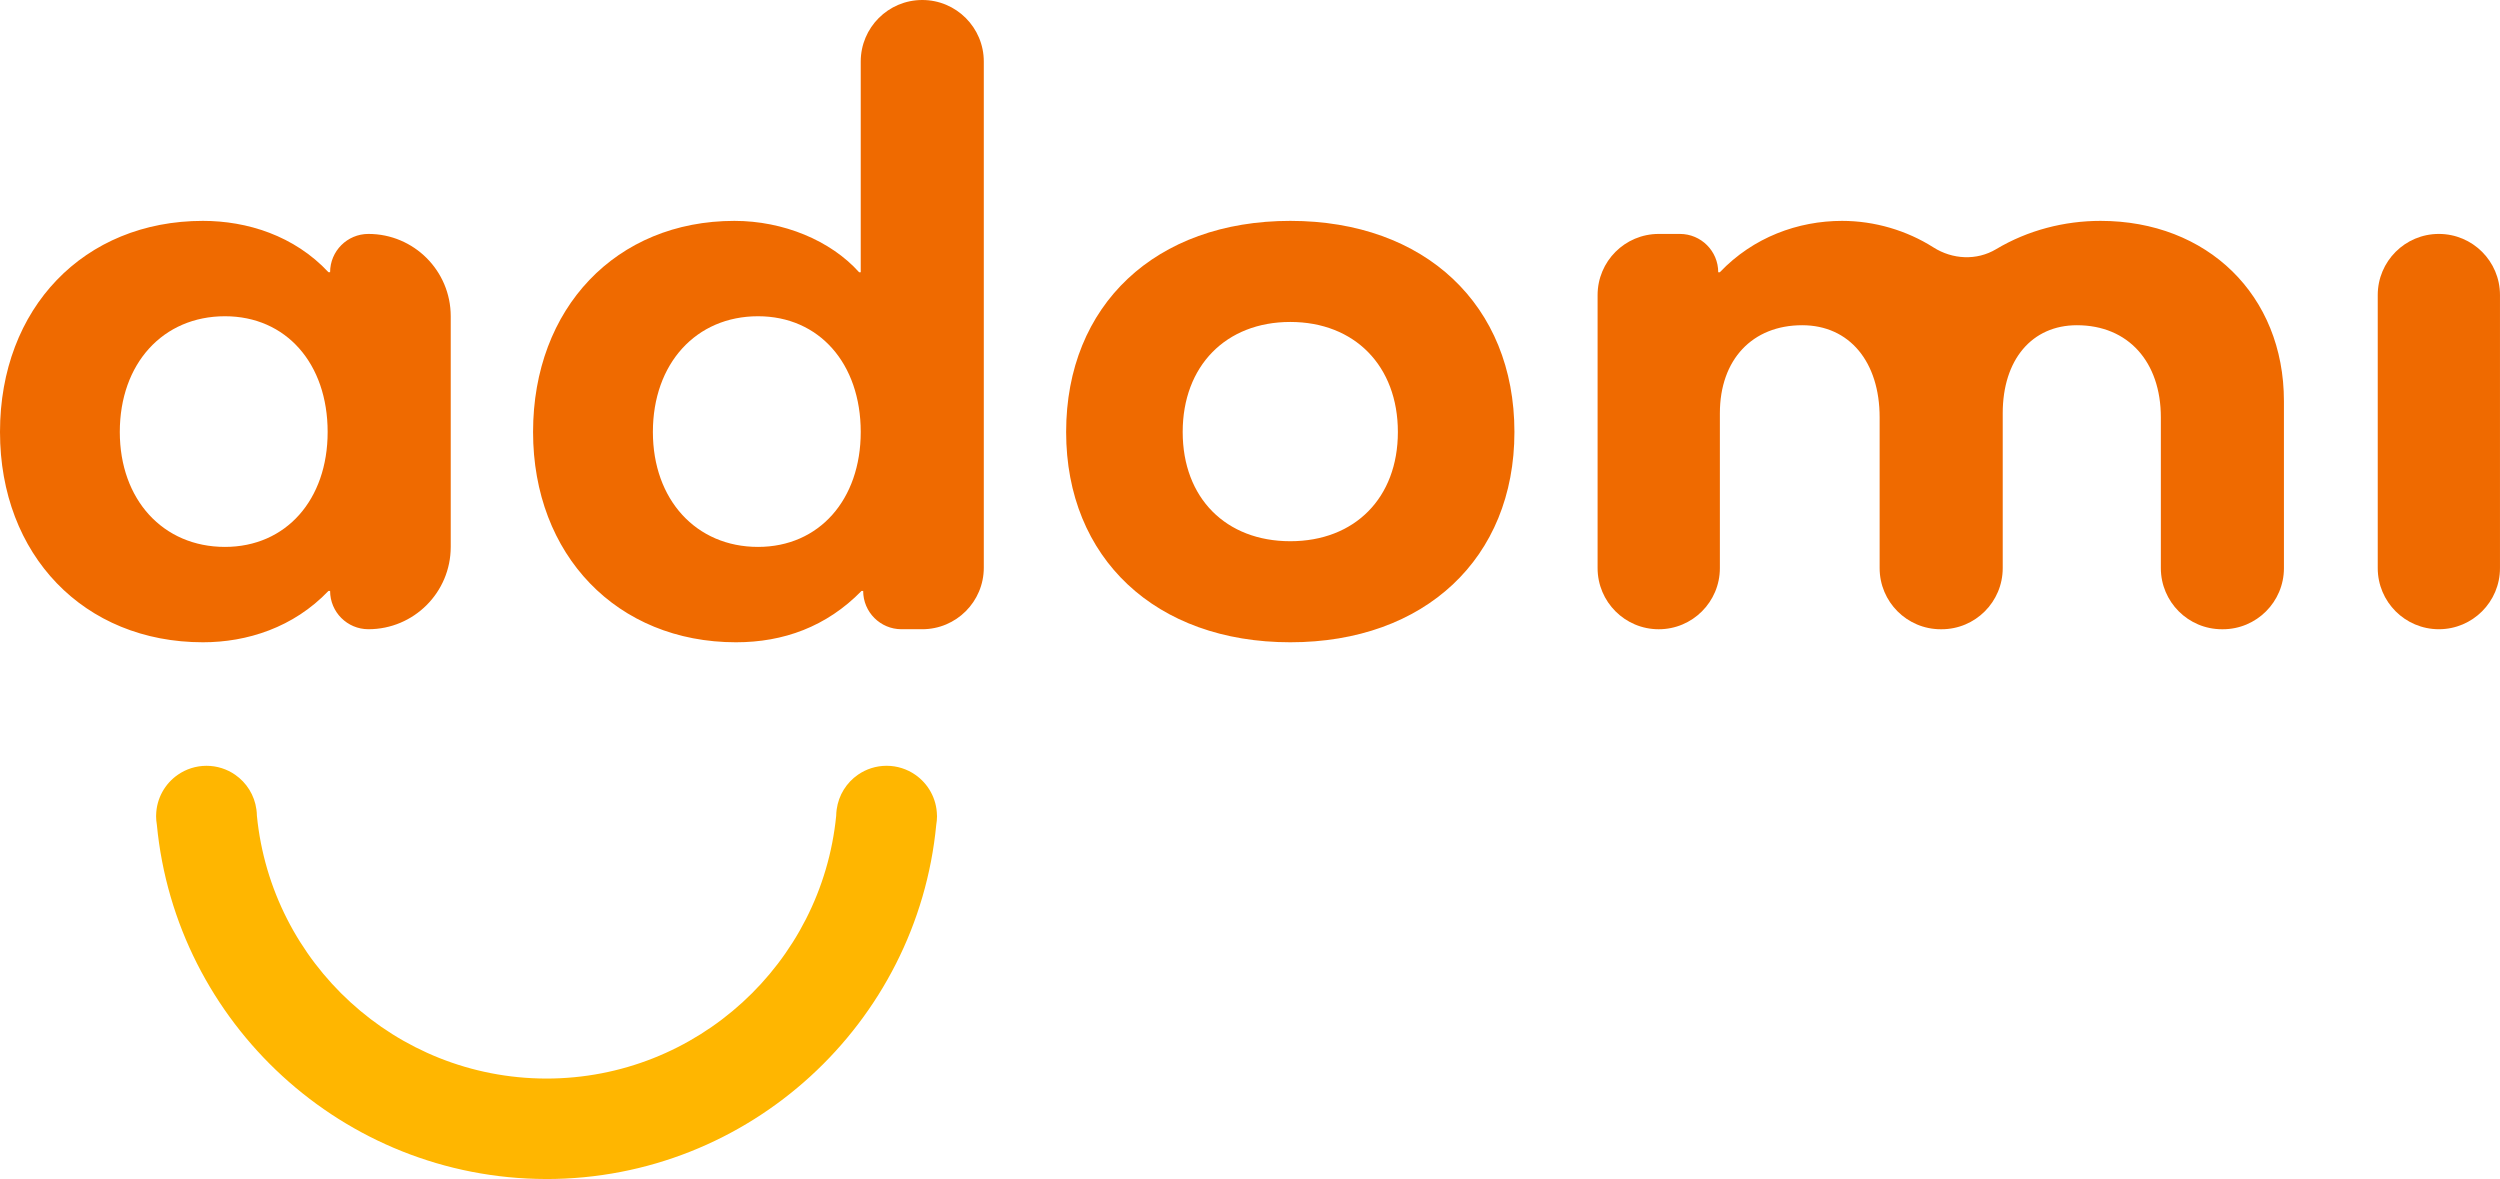 <?xml version="1.0" encoding="utf-8"?>
<!-- Generator: Adobe Illustrator 24.1.1, SVG Export Plug-In . SVG Version: 6.00 Build 0)  -->
<svg version="1.1" id="Camada_1" xmlns="http://www.w3.org/2000/svg" xmlns:xlink="http://www.w3.org/1999/xlink" x="0px" y="0px"
	 viewBox="0 0 123.938 58.451" style="enable-background:new 0 0 123.938 58.451;" xml:space="preserve">
<g style="display:none;">
	<rect x="-22.224" y="-20.896" style="display:inline;fill:#FFFFFF;" width="168.385" height="100.232"/>
</g>
<g>
	<path style="fill:#FFB600;" d="M46.45,40.415c-0.016-0.833-0.439-1.567-1.079-2.009c-0.403-0.278-0.891-0.442-1.418-0.442
		c-0.527,0-1.015,0.164-1.418,0.442c-0.566,0.391-0.961,1.01-1.057,1.724c-0.014,0.103-0.023,0.206-0.024,0.312
		c-0.72,7.31-6.891,13.028-14.373,13.028c-0.005,0-0.01,0-0.015,0V53.47c-7.463-0.022-13.611-5.732-14.33-13.027
		c-0.001-0.106-0.01-0.21-0.024-0.312c-0.096-0.714-0.491-1.333-1.057-1.724c-0.403-0.278-0.891-0.442-1.418-0.442
		c-0.527,0-1.015,0.164-1.418,0.442c-0.641,0.442-1.063,1.175-1.079,2.009c0,0.016-0.002,0.032-0.002,0.049
		c0,0.144,0.015,0.285,0.038,0.423c0.938,9.823,9.221,17.534,19.279,17.562v0.001c0.009,0,0.018,0,0.026,0
		c10.083,0,18.394-7.723,19.334-17.564c0.023-0.138,0.038-0.278,0.038-0.423C46.452,40.448,46.45,40.432,46.45,40.415z"/>
	<g>
		<path style="fill:#EF6A00;" d="M18.264,11.597L18.264,11.597c-1.049,0-1.899,0.85-1.899,1.899h-0.081
			c-1.697-1.818-4.041-2.546-6.223-2.546C4.162,10.95,0,15.274,0,21.416c0,6.101,4.162,10.425,10.061,10.425
			c2.182,0,4.485-0.727,6.223-2.546h0.081c0,1.049,0.85,1.899,1.899,1.899h0c2.254,0,4.081-1.827,4.081-4.081V15.678
			C22.345,13.424,20.518,11.597,18.264,11.597z M11.152,27.113c-3.071,0-5.213-2.344-5.213-5.697c0-3.394,2.142-5.738,5.213-5.738
			c3.031,0,5.091,2.344,5.091,5.738C16.244,24.77,14.183,27.113,11.152,27.113z"/>
		<path style="fill:#EF6A00;" d="M45.722,0L45.722,0c-1.685,0-3.051,1.366-3.051,3.051v10.445H42.59
			c-1.414-1.576-3.758-2.546-6.182-2.546c-5.859,0-9.981,4.324-9.981,10.466c0,6.101,4.162,10.425,10.061,10.425
			c2.344,0,4.485-0.768,6.223-2.546h0.081c0,1.049,0.85,1.899,1.899,1.899h1.03c1.685,0,3.051-1.366,3.051-3.051V3.051
			C48.772,1.366,47.406,0,45.722,0z M37.58,27.113c-3.071,0-5.213-2.344-5.213-5.697c0-3.394,2.142-5.738,5.213-5.738
			c3.03,0,5.091,2.344,5.091,5.738C42.671,24.77,40.61,27.113,37.58,27.113z"/>
		<path style="fill:#EF6A00;" d="M63.966,10.95c-6.667,0-11.112,4.162-11.112,10.466c0,6.263,4.445,10.425,11.112,10.425
			s11.112-4.162,11.112-10.425C75.078,15.112,70.633,10.95,63.966,10.95z M63.966,26.831c-3.192,0-5.334-2.142-5.334-5.415
			c0-3.273,2.142-5.455,5.334-5.455s5.334,2.182,5.334,5.455C69.3,24.689,67.158,26.831,63.966,26.831z"/>
		<path style="fill:#EF6A00;" d="M104.132,10.95c-1.789,0-3.601,0.462-5.174,1.403c-0.962,0.575-2.161,0.513-3.107-0.088
			c-1.323-0.84-2.916-1.315-4.528-1.315c-2.182,0-4.404,0.808-6.061,2.546h-0.081c0-1.049-0.85-1.899-1.899-1.899h-1.05
			c-1.674,0-3.031,1.357-3.031,3.031v13.536c0,1.674,1.357,3.031,3.031,3.031h0c1.674,0,3.031-1.357,3.031-3.031v-7.677
			c0-2.667,1.616-4.364,4.081-4.364c2.344,0,3.839,1.818,3.839,4.566v7.475c0,1.674,1.357,3.031,3.031,3.031h0.04
			c1.674,0,3.031-1.357,3.031-3.031v-7.677c0-2.667,1.455-4.364,3.677-4.364c2.546,0,4.162,1.818,4.162,4.566v7.475
			c0,1.674,1.357,3.031,3.031,3.031h0.04c1.674,0,3.031-1.357,3.031-3.031V19.88C113.224,14.628,109.425,10.95,104.132,10.95z"/>
		<path style="fill:#EF6A00;" d="M120.907,11.597L120.907,11.597c-1.674,0-3.03,1.357-3.03,3.03v13.537
			c0,1.674,1.357,3.03,3.03,3.03h0c1.674,0,3.03-1.357,3.03-3.03V14.627C123.938,12.954,122.581,11.597,120.907,11.597z"/>
	</g>
</g>
</svg>
